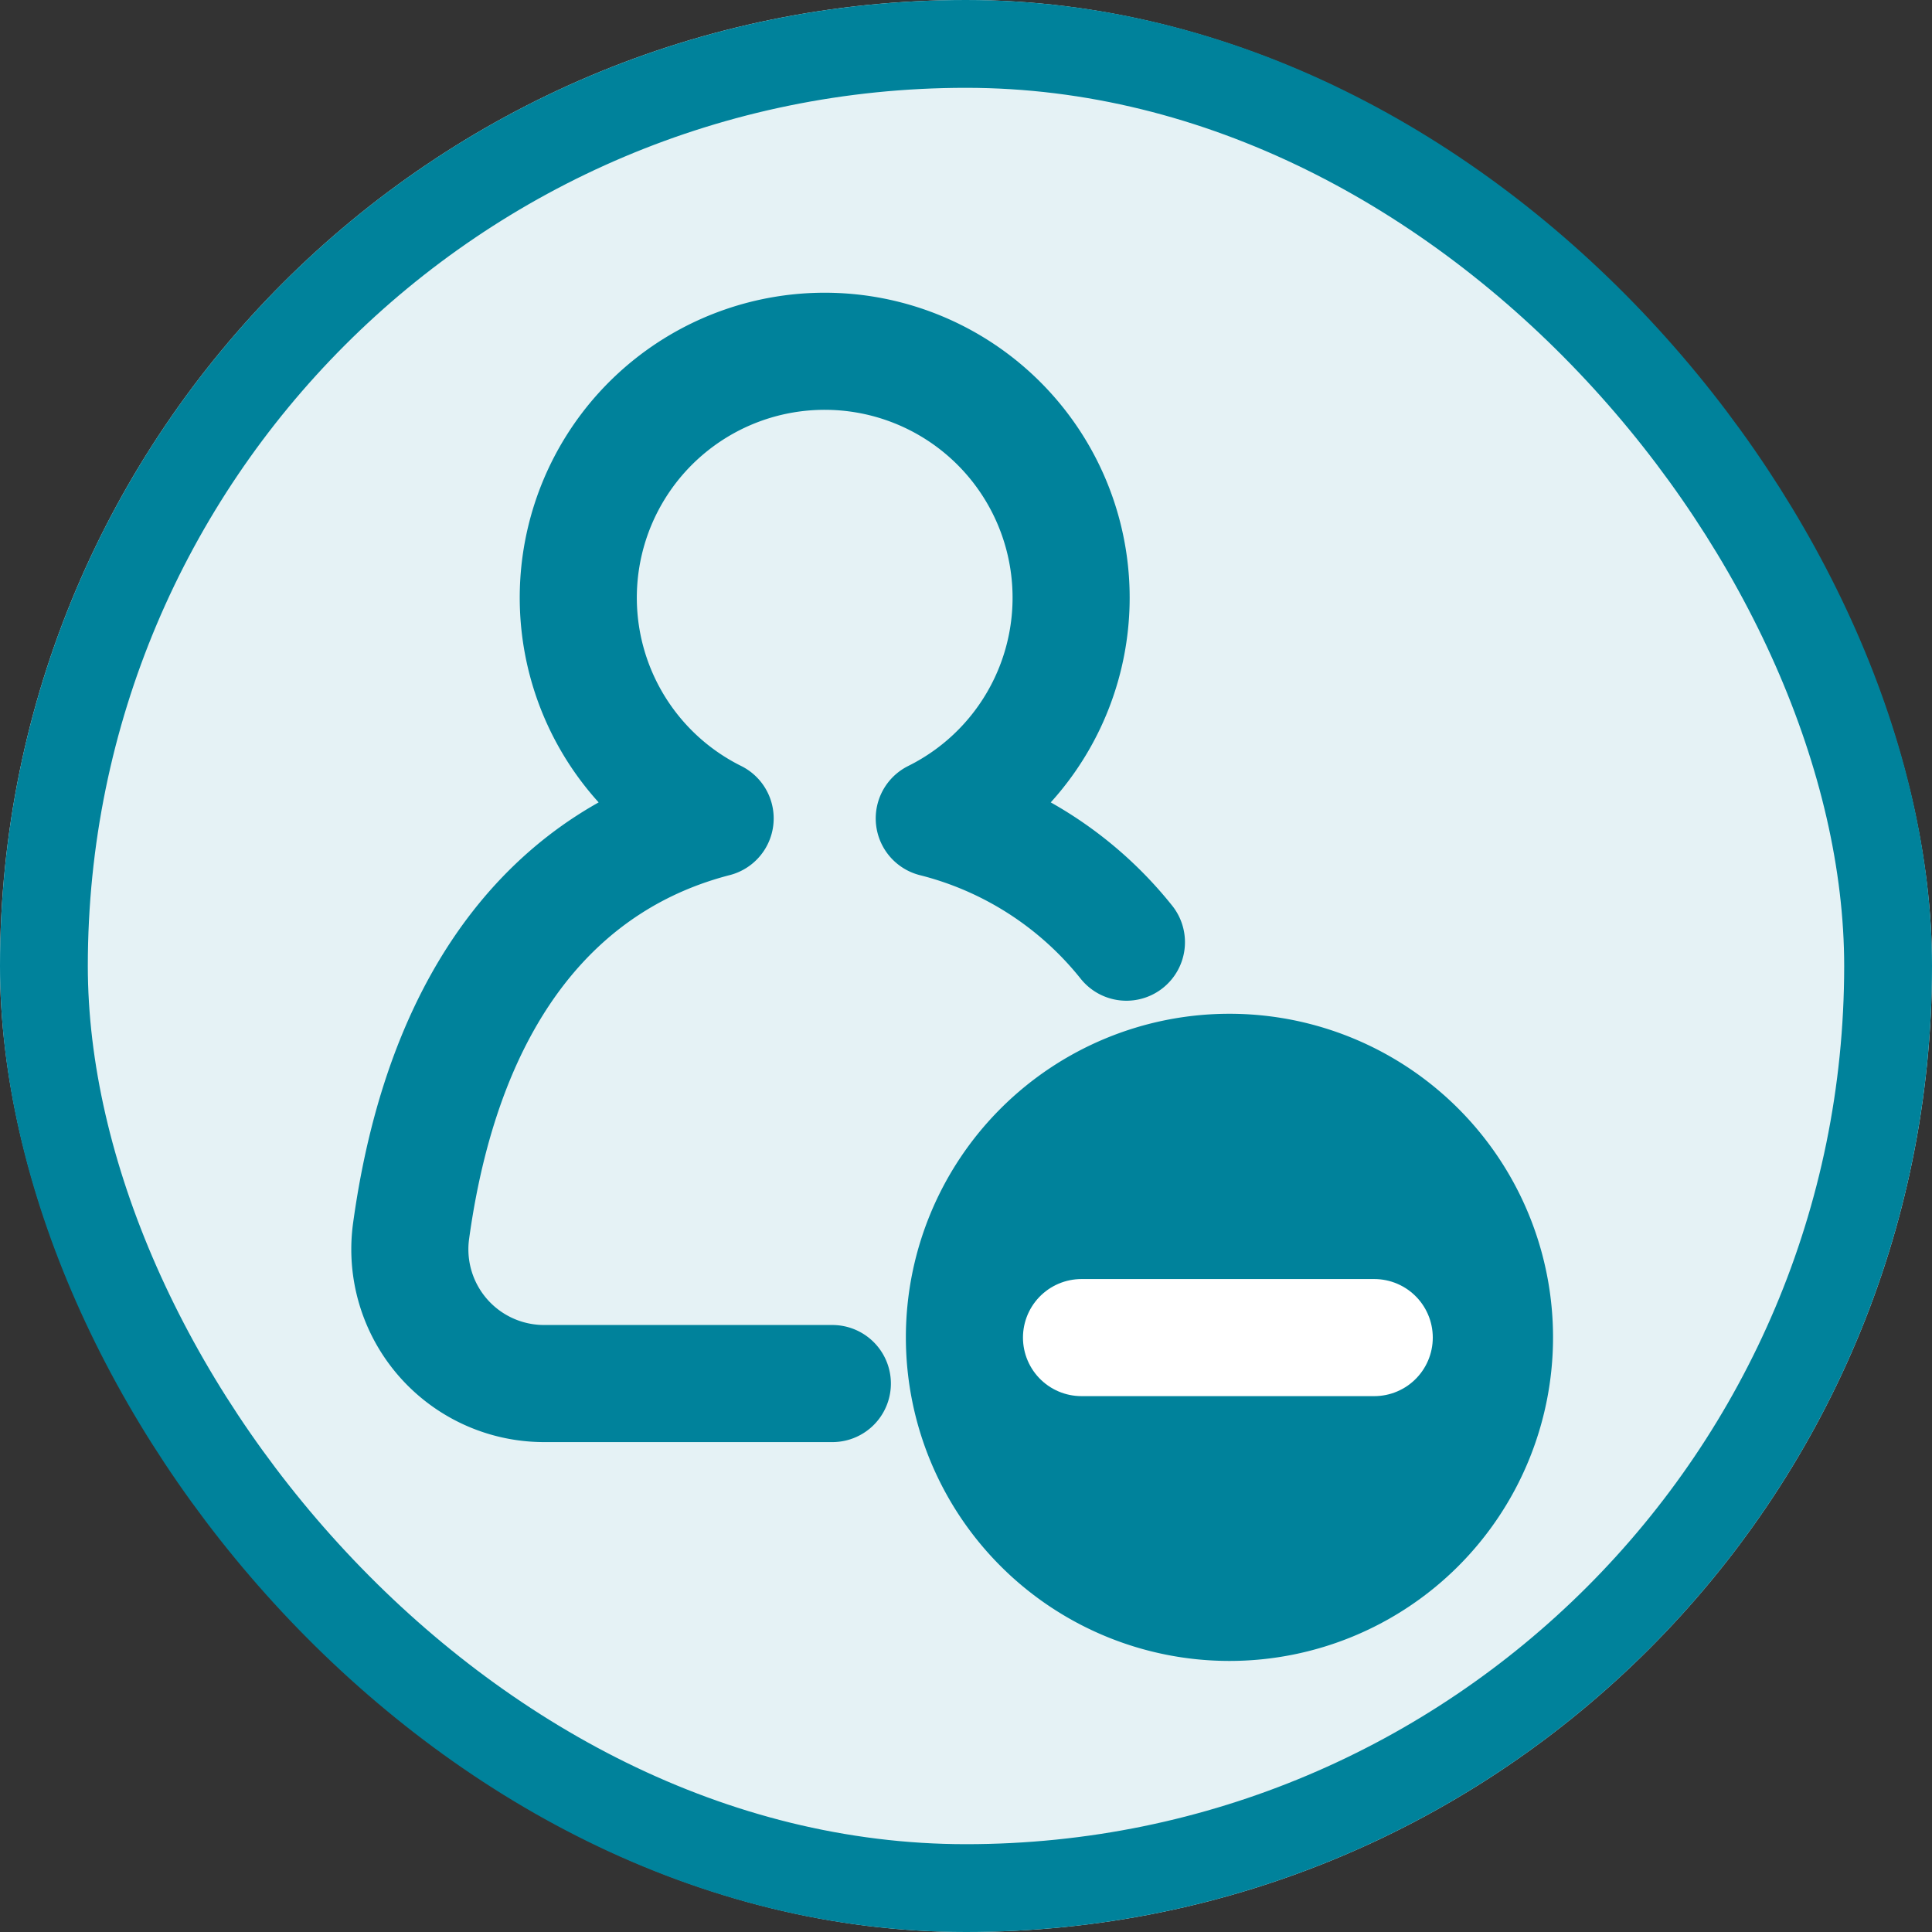 <svg xmlns="http://www.w3.org/2000/svg" width="33" height="33" viewBox="0 0 33 33">
  <rect x="0" y="0" width="33" height="33" fill="#333333" stroke="none"/>
  <g id="Group_6324" data-name="Group 6324" transform="translate(4553 4982)">
    <g id="Rectangle_3515" data-name="Rectangle 3515" transform="translate(-4553 -4982)" fill="#e5f2f5" stroke="#00829b" stroke-width="1.5">
      <rect width="33" height="33" rx="16.5" stroke="none"/>
      <rect x="0.75" y="0.75" width="31.5" height="31.5" rx="15.75" fill="none"/>
    </g>
    <g id="Group_6317" data-name="Group 6317" transform="translate(38.973 -0.027)">
      <path id="Path_41779" data-name="Path 41779" d="M16.24,14.093a6.111,6.111,0,0,0-3.282-2.114,4.209,4.209,0,1,0-3.743,0c-2.593.67-4.613,2.853-5.192,7.039A2.293,2.293,0,0,0,6.29,21.632h4.927" transform="translate(-4588.973 -4979.973)" fill="none" stroke="#00829b" stroke-linecap="round" stroke-linejoin="round" stroke-width="2"/>
      <path id="Path_41780" data-name="Path 41780" d="M51.21,56.5a4.527,4.527,0,1,1-4.527-4.527A4.527,4.527,0,0,1,51.21,56.5Z" transform="translate(-4617.656 -5015.63)" fill="#00829b" stroke="#00829b" stroke-linecap="round" stroke-linejoin="round" stroke-width="2"/>
      <line id="Line_2264" data-name="Line 2264" x1="5" transform="translate(-4573.5 -4959.126)" fill="none" stroke="#fff" stroke-linecap="round" stroke-linejoin="round" stroke-width="2"/>
    </g>
  </g>
</svg>
